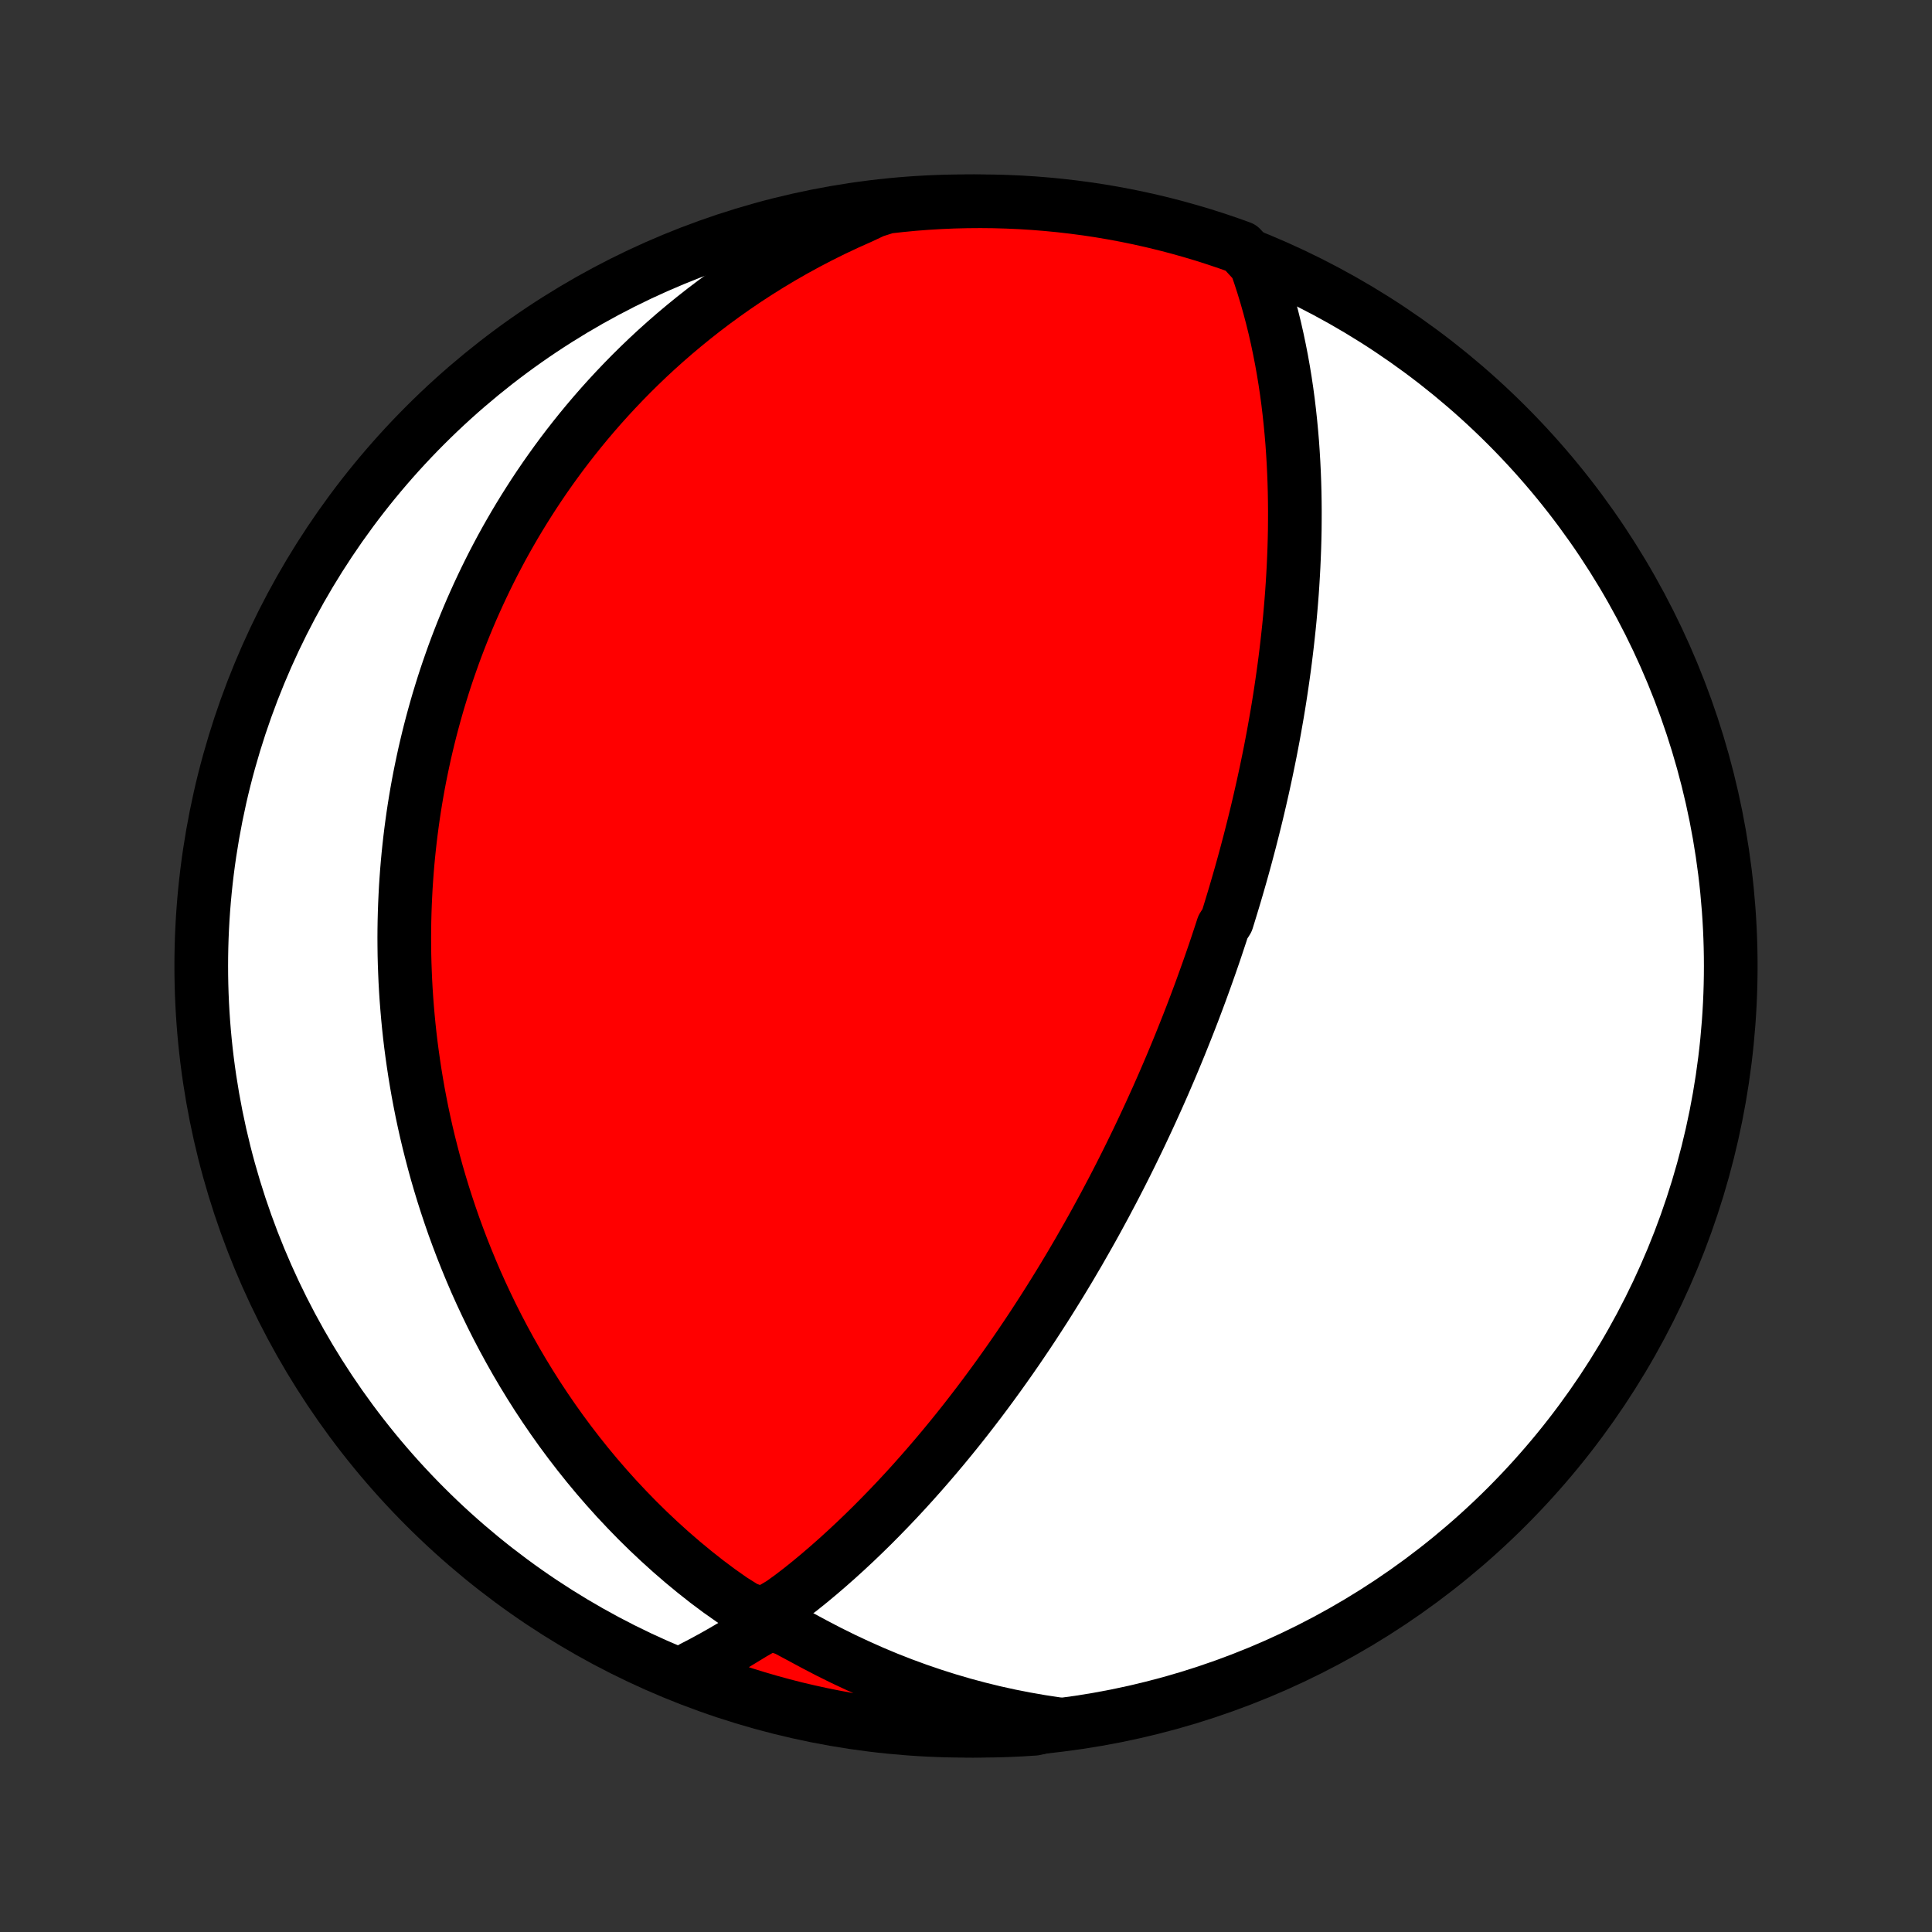 <?xml version="1.0" encoding="utf-8" standalone="no"?>
<!DOCTYPE svg PUBLIC "-//W3C//DTD SVG 1.1//EN"
  "http://www.w3.org/Graphics/SVG/1.1/DTD/svg11.dtd">
<!-- Created with matplotlib (http://matplotlib.org/) -->
<svg height="72pt" version="1.1" viewBox="0 0 72 72" width="72pt" xmlns="http://www.w3.org/2000/svg" xmlns:xlink="http://www.w3.org/1999/xlink">
 <rect x="0" y="0" width="72" height="72" fill="#333333" stroke="none"/>
 <defs>
  <style type="text/css">
*{stroke-linecap:butt;stroke-linejoin:round;}
  </style>
 </defs>
 <g id="figure_1">
  <g id="patch_1">
   <path d="
M0 72
L72 72
L72 0
L0 0
z
" style="fill:none;"/>
  </g>
  <g id="axes_1">
   <g id="PatchCollection_1">
    <defs>
     <path d="
M36 -7.5
C43.558 -7.5 50.808 -10.503 56.153 -15.848
C61.497 -21.192 64.5 -28.442 64.5 -36
C64.5 -43.558 61.497 -50.808 56.153 -56.153
C50.808 -61.497 43.558 -64.5 36 -64.5
C28.442 -64.5 21.192 -61.497 15.848 -56.153
C10.503 -50.808 7.5 -43.558 7.5 -36
C7.5 -28.442 10.503 -21.192 15.848 -15.848
C21.192 -10.503 28.442 -7.5 36 -7.5
z
" id="C0_0_a811fe30f3"/>
     <path d="
M46.804 -62.16
L46.942 -61.764
L47.071 -61.366
L47.192 -60.968
L47.305 -60.57
L47.41 -60.172
L47.508 -59.775
L47.598 -59.378
L47.681 -58.982
L47.758 -58.588
L47.828 -58.195
L47.892 -57.804
L47.95 -57.415
L48.002 -57.028
L48.048 -56.643
L48.089 -56.261
L48.125 -55.882
L48.157 -55.505
L48.183 -55.13
L48.205 -54.759
L48.223 -54.391
L48.237 -54.026
L48.247 -53.665
L48.253 -53.306
L48.256 -52.951
L48.255 -52.599
L48.252 -52.25
L48.245 -51.905
L48.235 -51.563
L48.222 -51.224
L48.207 -50.889
L48.189 -50.557
L48.169 -50.228
L48.147 -49.903
L48.122 -49.581
L48.095 -49.262
L48.067 -48.946
L48.036 -48.633
L48.003 -48.324
L47.969 -48.017
L47.933 -47.714
L47.896 -47.413
L47.857 -47.115
L47.816 -46.819
L47.774 -46.527
L47.731 -46.237
L47.687 -45.95
L47.641 -45.665
L47.594 -45.383
L47.545 -45.103
L47.496 -44.825
L47.446 -44.55
L47.394 -44.276
L47.342 -44.005
L47.288 -43.736
L47.233 -43.468
L47.178 -43.203
L47.121 -42.94
L47.064 -42.678
L47.005 -42.417
L46.946 -42.159
L46.886 -41.902
L46.825 -41.646
L46.763 -41.392
L46.7 -41.139
L46.636 -40.887
L46.572 -40.636
L46.506 -40.387
L46.44 -40.138
L46.373 -39.891
L46.305 -39.644
L46.236 -39.399
L46.166 -39.154
L46.095 -38.909
L46.024 -38.666
L45.951 -38.423
L45.877 -38.18
L45.803 -37.938
L45.728 -37.696
L45.574 -37.455
L45.496 -37.214
L45.416 -36.973
L45.336 -36.732
L45.255 -36.491
L45.172 -36.25
L45.088 -36.009
L45.003 -35.768
L44.917 -35.527
L44.83 -35.286
L44.742 -35.044
L44.652 -34.802
L44.561 -34.559
L44.469 -34.316
L44.375 -34.072
L44.28 -33.828
L44.183 -33.583
L44.085 -33.338
L43.986 -33.091
L43.885 -32.844
L43.782 -32.596
L43.678 -32.346
L43.572 -32.096
L43.464 -31.845
L43.355 -31.592
L43.243 -31.338
L43.13 -31.083
L43.014 -30.827
L42.897 -30.569
L42.778 -30.31
L42.656 -30.049
L42.533 -29.787
L42.407 -29.523
L42.278 -29.257
L42.148 -28.99
L42.015 -28.721
L41.879 -28.45
L41.741 -28.177
L41.6 -27.903
L41.456 -27.626
L41.309 -27.348
L41.16 -27.067
L41.007 -26.785
L40.852 -26.5
L40.693 -26.213
L40.531 -25.925
L40.365 -25.634
L40.197 -25.34
L40.024 -25.045
L39.849 -24.748
L39.669 -24.448
L39.486 -24.147
L39.298 -23.843
L39.107 -23.537
L38.912 -23.229
L38.712 -22.919
L38.509 -22.607
L38.301 -22.293
L38.088 -21.977
L37.872 -21.66
L37.65 -21.34
L37.424 -21.02
L37.194 -20.698
L36.958 -20.374
L36.718 -20.049
L36.473 -19.723
L36.223 -19.397
L35.968 -19.069
L35.708 -18.741
L35.443 -18.413
L35.173 -18.085
L34.898 -17.757
L34.617 -17.429
L34.332 -17.102
L34.042 -16.776
L33.747 -16.451
L33.447 -16.128
L33.141 -15.806
L32.831 -15.487
L32.517 -15.17
L32.197 -14.856
L31.873 -14.545
L31.544 -14.238
L31.211 -13.935
L30.874 -13.637
L30.532 -13.343
L30.186 -13.055
L29.836 -12.774
L29.48 -12.501
L29.116 -12.239
L28.721 -12.005
L28.254 -11.889
L27.767 -12.072
L27.283 -12.376
L26.807 -12.711
L26.34 -13.06
L25.883 -13.421
L25.436 -13.79
L24.999 -14.168
L24.573 -14.553
L24.157 -14.945
L23.752 -15.343
L23.359 -15.747
L22.976 -16.155
L22.605 -16.568
L22.244 -16.985
L21.895 -17.405
L21.557 -17.828
L21.23 -18.253
L20.914 -18.68
L20.609 -19.109
L20.314 -19.539
L20.03 -19.969
L19.757 -20.4
L19.494 -20.83
L19.241 -21.26
L18.998 -21.69
L18.765 -22.118
L18.541 -22.545
L18.326 -22.971
L18.121 -23.395
L17.924 -23.817
L17.736 -24.236
L17.557 -24.654
L17.386 -25.069
L17.222 -25.481
L17.067 -25.89
L16.918 -26.297
L16.778 -26.7
L16.644 -27.101
L16.517 -27.498
L16.397 -27.892
L16.283 -28.283
L16.176 -28.671
L16.075 -29.056
L15.979 -29.437
L15.889 -29.815
L15.805 -30.19
L15.726 -30.561
L15.653 -30.93
L15.584 -31.295
L15.521 -31.657
L15.462 -32.015
L15.408 -32.371
L15.358 -32.723
L15.312 -33.073
L15.271 -33.419
L15.234 -33.763
L15.201 -34.104
L15.172 -34.442
L15.146 -34.777
L15.124 -35.11
L15.106 -35.44
L15.092 -35.767
L15.08 -36.092
L15.072 -36.415
L15.068 -36.735
L15.066 -37.053
L15.068 -37.369
L15.073 -37.683
L15.081 -37.995
L15.092 -38.304
L15.106 -38.612
L15.122 -38.918
L15.142 -39.222
L15.164 -39.525
L15.189 -39.826
L15.217 -40.125
L15.248 -40.423
L15.281 -40.719
L15.317 -41.014
L15.356 -41.308
L15.397 -41.601
L15.441 -41.892
L15.488 -42.183
L15.537 -42.472
L15.589 -42.761
L15.644 -43.049
L15.702 -43.336
L15.762 -43.622
L15.824 -43.907
L15.89 -44.192
L15.958 -44.476
L16.029 -44.76
L16.103 -45.044
L16.18 -45.327
L16.259 -45.609
L16.341 -45.892
L16.427 -46.174
L16.515 -46.457
L16.606 -46.739
L16.701 -47.021
L16.799 -47.303
L16.899 -47.585
L17.003 -47.867
L17.111 -48.15
L17.222 -48.433
L17.336 -48.716
L17.454 -48.999
L17.575 -49.283
L17.701 -49.567
L17.83 -49.852
L17.963 -50.137
L18.1 -50.423
L18.241 -50.709
L18.386 -50.996
L18.536 -51.283
L18.69 -51.572
L18.849 -51.861
L19.013 -52.15
L19.181 -52.44
L19.355 -52.731
L19.534 -53.023
L19.718 -53.315
L19.907 -53.608
L20.102 -53.902
L20.303 -54.197
L20.51 -54.492
L20.723 -54.788
L20.942 -55.085
L21.168 -55.382
L21.401 -55.68
L21.64 -55.978
L21.887 -56.277
L22.141 -56.576
L22.403 -56.876
L22.672 -57.175
L22.95 -57.475
L23.235 -57.774
L23.529 -58.074
L23.832 -58.373
L24.144 -58.672
L24.465 -58.97
L24.796 -59.267
L25.136 -59.563
L25.487 -59.858
L25.847 -60.151
L26.218 -60.443
L26.599 -60.732
L26.992 -61.019
L27.395 -61.303
L27.81 -61.585
L28.236 -61.862
L28.674 -62.136
L29.124 -62.406
L29.586 -62.671
L30.061 -62.931
L30.547 -63.185
L31.046 -63.433
L31.557 -63.674
L32.081 -63.908
L32.561 -64.134
L33.056 -64.292
L33.551 -64.347
L34.047 -64.395
L34.543 -64.433
L35.04 -64.463
L35.537 -64.484
L36.035 -64.496
L36.532 -64.5
L37.029 -64.495
L37.526 -64.481
L38.023 -64.459
L38.519 -64.428
L39.014 -64.388
L39.508 -64.34
L40.001 -64.283
L40.493 -64.218
L40.983 -64.144
L41.472 -64.061
L41.959 -63.97
L42.445 -63.87
L42.928 -63.762
L43.41 -63.645
L43.889 -63.52
L44.366 -63.386
L44.84 -63.245
L45.312 -63.094
L45.78 -62.936
L46.246 -62.769
z
" id="C0_1_8765de7e1c"/>
     <path d="
M39.37 -7.753
L38.794 -7.84
L38.217 -7.941
L37.64 -8.054
L37.063 -8.181
L36.487 -8.322
L35.912 -8.476
L35.338 -8.644
L34.767 -8.825
L34.199 -9.019
L33.634 -9.226
L33.072 -9.446
L32.516 -9.679
L31.964 -9.925
L31.418 -10.181
L30.877 -10.449
L30.344 -10.727
L29.82 -11.009
L29.308 -11.283
L28.831 -11.455
L28.431 -11.345
L28.058 -11.131
L27.687 -10.905
L27.315 -10.679
L26.941 -10.46
L26.565 -10.247
L26.188 -10.042
L25.809 -9.845
L25.849 -9.657
L26.315 -9.369
L26.785 -9.196
L27.257 -9.031
L27.731 -8.874
L28.209 -8.726
L28.688 -8.586
L29.17 -8.454
L29.654 -8.33
L30.14 -8.216
L30.628 -8.109
L31.117 -8.011
L31.608 -7.921
L32.1 -7.841
L32.593 -7.768
L33.087 -7.704
L33.583 -7.649
L34.079 -7.603
L34.575 -7.565
L35.072 -7.536
L35.569 -7.515
L36.067 -7.503
L36.564 -7.5
L37.061 -7.506
L37.558 -7.52
L38.055 -7.543
L38.55 -7.574
z
" id="C0_2_cf097067b2"/>
    </defs>
    <g clip-path="url(#p1bffca34e9)">
     <use style="fill:#ffffff;stroke:#000000;stroke-width:2.0;" x="0.0" xlink:href="#C0_0_a811fe30f3" y="72.0"/>
    </g>
    <g clip-path="url(#p1bffca34e9)">
     <use style="fill:#ff0000;stroke:#000000;stroke-width:2.0;" x="0.0" xlink:href="#C0_1_8765de7e1c" y="72.0"/>
    </g>
    <g clip-path="url(#p1bffca34e9)">
     <use style="fill:#ff0000;stroke:#000000;stroke-width:2.0;" x="0.0" xlink:href="#C0_2_cf097067b2" y="72.0"/>
    </g>
   </g>
  </g>
 </g>
 <defs>
  <clipPath id="p1bffca34e9">
   <rect height="72.0" width="72.0" x="0.0" y="0.0"/>
  </clipPath>
 </defs>
</svg>
